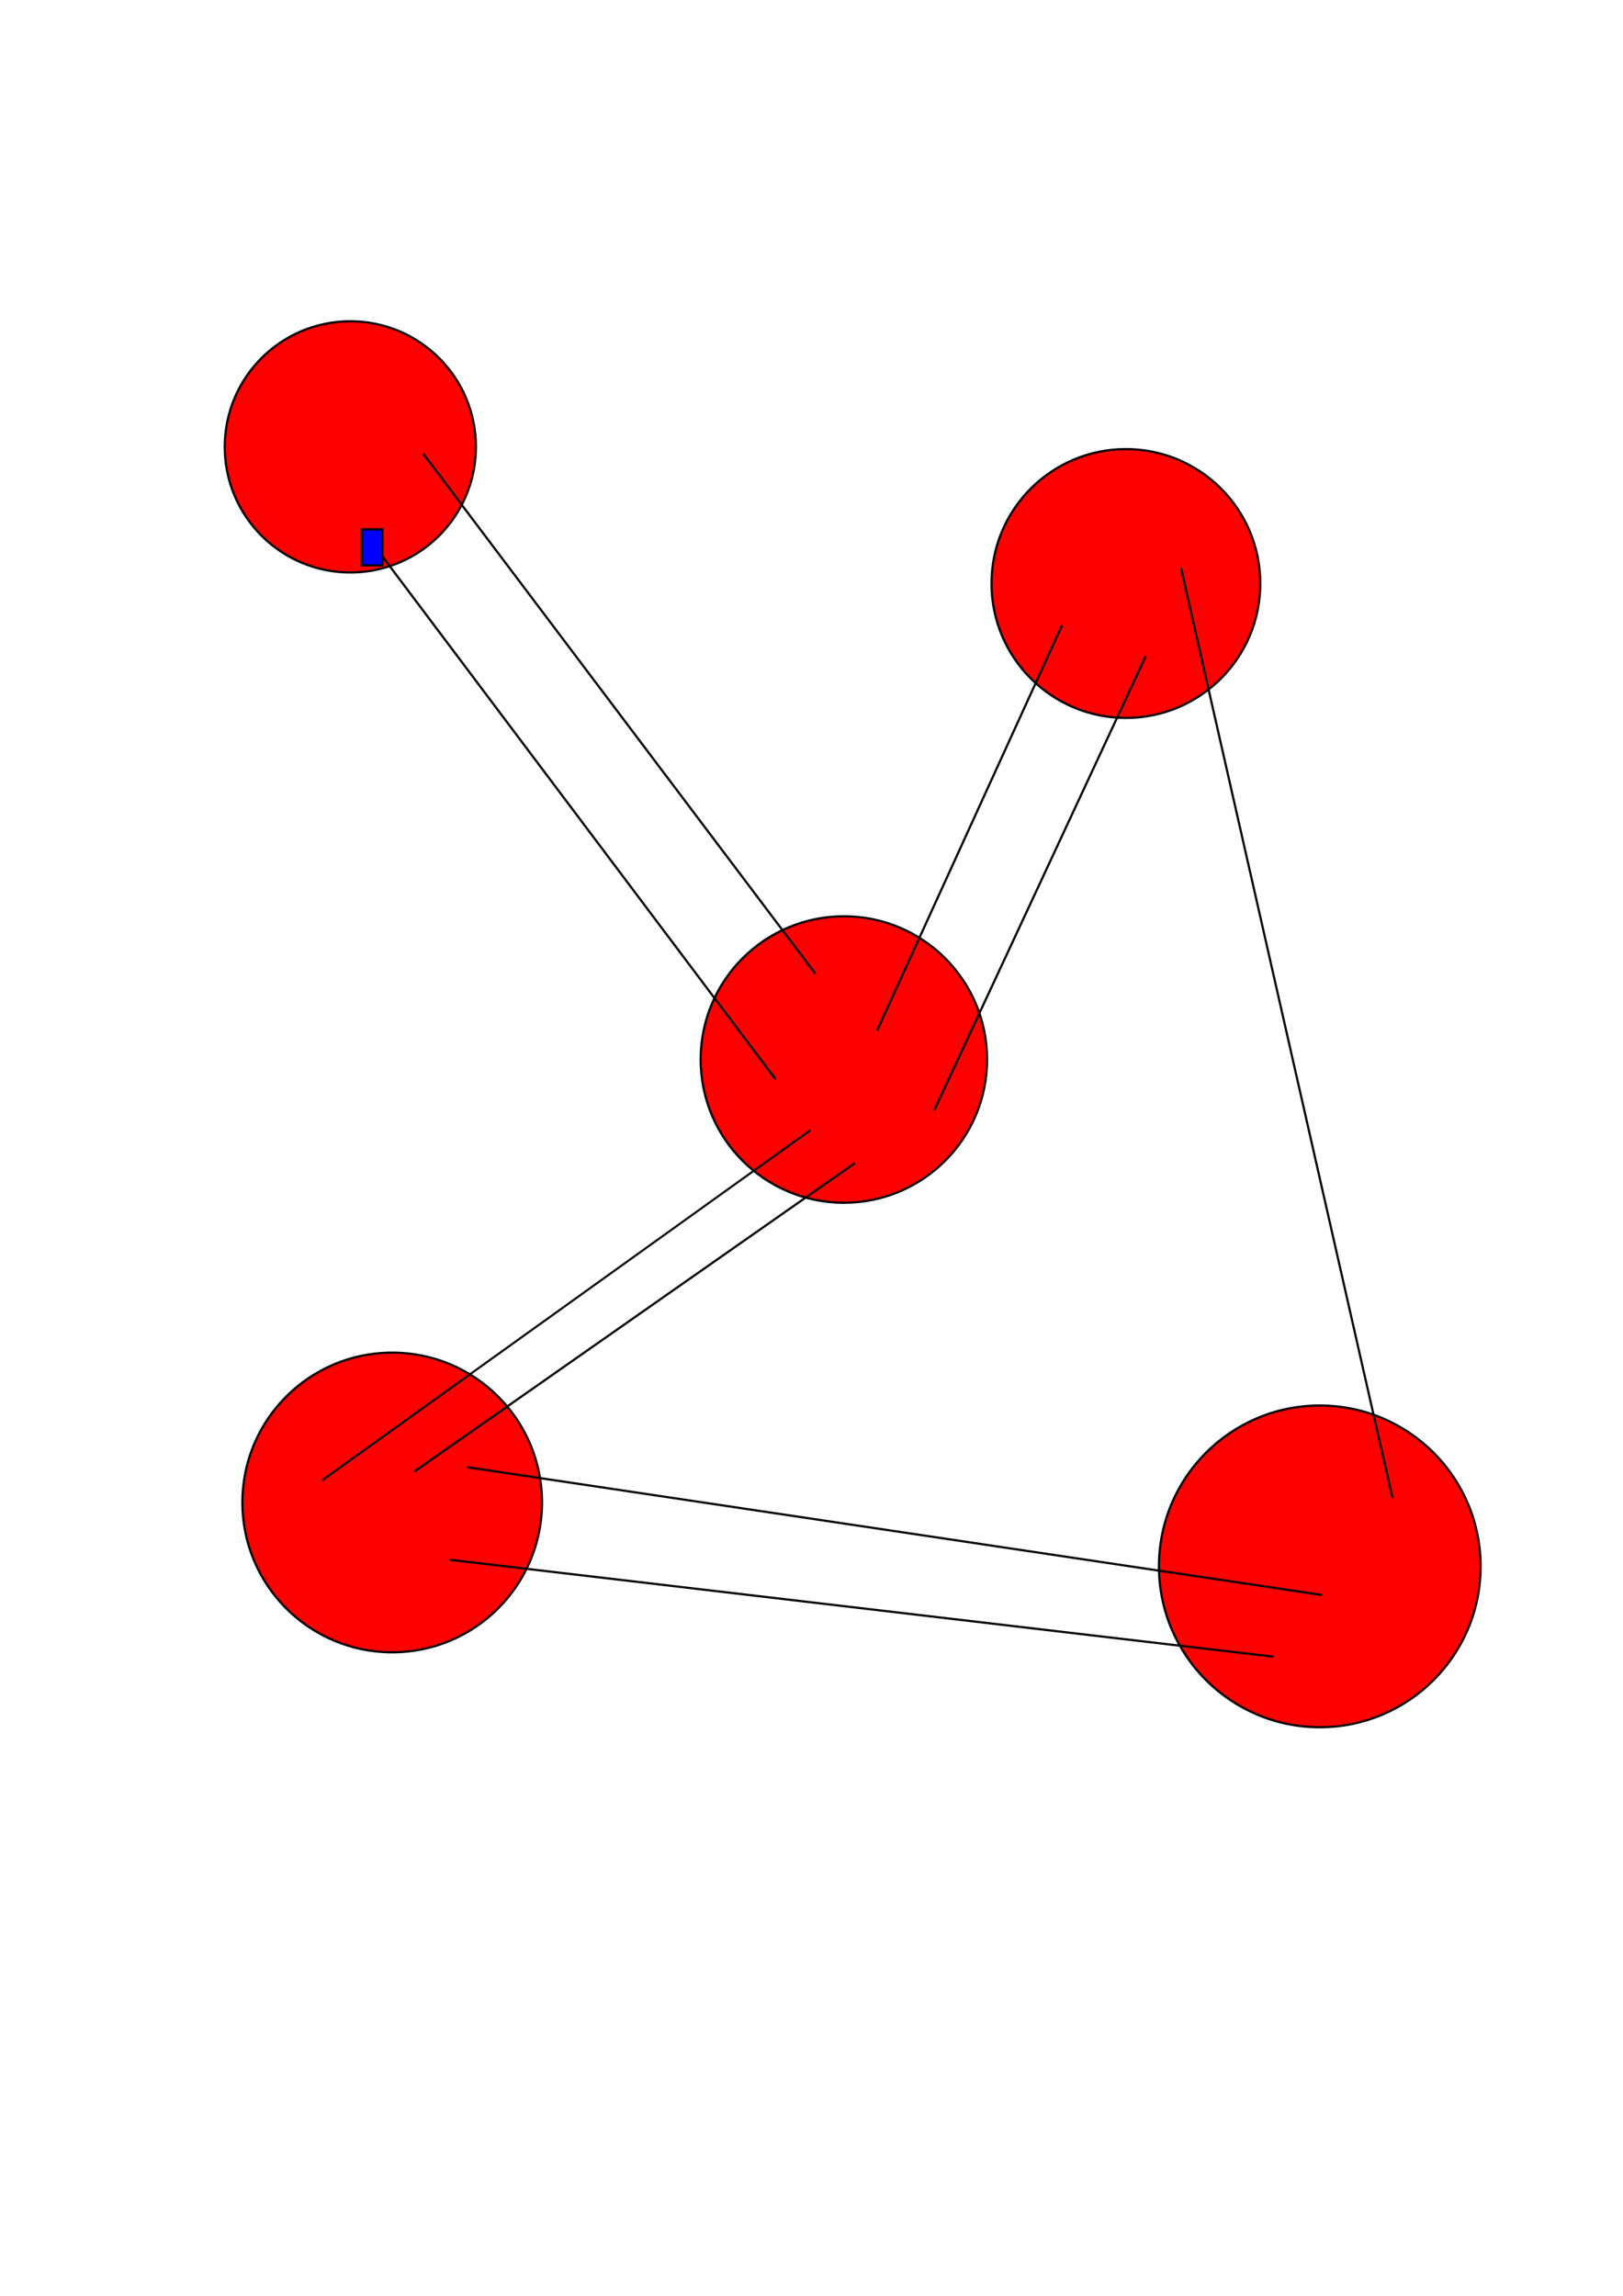 <?xml version="1.0" encoding="UTF-8" standalone="no"?>
<!-- Created with Inkscape (http://www.inkscape.org/) -->

<svg
   xmlns:dc="http://purl.org/dc/elements/1.1/"
   xmlns:cc="http://creativecommons.org/ns#"
   xmlns:rdf="http://www.w3.org/1999/02/22-rdf-syntax-ns#"
   xmlns:svg="http://www.w3.org/2000/svg"
   xmlns="http://www.w3.org/2000/svg"
   xmlns:sodipodi="http://sodipodi.sourceforge.net/DTD/sodipodi-0.dtd"
   xmlns:inkscape="http://www.inkscape.org/namespaces/inkscape"
   width="210mm"
   height="297mm"
   viewBox="0 0 744.094 1052.362"
   id="svg3371"
   version="1.1"
   inkscape:version="0.91 r13725"
   sodipodi:docname="3.svg">
  <defs
     id="defs3373">
    <marker
       inkscape:stockid="Arrow1Lend"
       orient="auto"
       refY="0.0"
       refX="0.0"
       id="Arrow1Lend"
       style="overflow:visible;"
       inkscape:isstock="true">
      <path
         id="path4181"
         d="M 0.0,0.0 L 5.0,-5.0 L -12.5,0.0 L 5.0,5.0 L 0.0,0.0 z "
         style="fill-rule:evenodd;stroke:#000000;stroke-width:1pt;stroke-opacity:1;fill:#000000;fill-opacity:1"
         transform="scale(0.8) rotate(180) translate(12.5,0)" />
    </marker>
  </defs>
  <sodipodi:namedview
     id="base"
     pagecolor="#ffffff"
     bordercolor="#666666"
     borderopacity="1.0"
     inkscape:pageopacity="0.0"
     inkscape:pageshadow="2"
     inkscape:zoom="5.6568542"
     inkscape:cx="172.78503"
     inkscape:cy="810.95177"
     inkscape:document-units="px"
     inkscape:current-layer="layer1"
     showgrid="false"
     inkscape:window-width="1680"
     inkscape:window-height="1050"
     inkscape:window-x="0"
     inkscape:window-y="0"
     inkscape:window-maximized="0" />
  <g
     inkscape:label="Calque 1"
     inkscape:groupmode="layer"
     id="layer1">
    <circle
       style="fill:#ff0000;fill-rule:evenodd;stroke:#000000;stroke-width:1px;stroke-linecap:butt;stroke-linejoin:miter;stroke-opacity:1"
       id="path3379"
       cx="160.614"
       cy="204.844"
       r="57.579" />
    <circle
       style="fill:#ff0000;fill-rule:evenodd;stroke:#000000;stroke-width:1px;stroke-linecap:butt;stroke-linejoin:miter;stroke-opacity:1"
       id="path3381"
       cx="516.188"
       cy="267.474"
       r="61.619" />
    <circle
       style="fill:#ff0000;fill-rule:evenodd;stroke:#000000;stroke-width:1px;stroke-linecap:butt;stroke-linejoin:miter;stroke-opacity:1"
       id="path3383"
       cx="179.807"
       cy="688.707"
       averageTime="11"
       r="68.69"/>
    <circle
       style="fill:#ff0000;fill-rule:evenodd;stroke:#000000;stroke-width:1px;stroke-linecap:butt;stroke-linejoin:miter;stroke-opacity:1"
       id="path3385"
       cx="605.081"
       cy="718.002"
       r="73.741" />
    <circle
       style="fill:#ff0000;fill-rule:evenodd;stroke:#000000;stroke-width:1px;stroke-linecap:butt;stroke-linejoin:miter;stroke-opacity:1"
       id="path3387"
       cx="386.888"
       cy="485.667"
       r="65.66" />
    <path
       style="fill:none;fill-rule:evenodd;stroke:#000000;stroke-width:1px;stroke-linecap:butt;stroke-linejoin:miter;stroke-opacity:1;marker-end:url(#Arrow1Lend)"
       d="M 165.665,242.22 355.574,494.758"
       id="path3389"
       inkscape:connector-curvature="0" />
    <path
       style="fill:none;fill-rule:evenodd;stroke:#000000;stroke-width:1px;stroke-linecap:butt;stroke-linejoin:miter;stroke-opacity:1"
       d="M 373.756,446.271 193.949,207.875"
       id="path3391"
       inkscape:connector-curvature="0" />
    <path
       style="fill:none;fill-rule:evenodd;stroke:#000000;stroke-width:1px;stroke-linecap:butt;stroke-linejoin:miter;stroke-opacity:1"
       d="M 486.894,286.667 402.041,472.535"
       id="path3393"
       inkscape:connector-curvature="0" />
    <path
       style="fill:none;fill-rule:evenodd;stroke:#000000;stroke-width:1px;stroke-linecap:butt;stroke-linejoin:miter;stroke-opacity:1"
       d="M 428.305,508.9 525.279,300.809"
       id="path3395"
       inkscape:connector-curvature="0" />
    <path
       style="fill:none;fill-rule:evenodd;stroke:#000000;stroke-width:1px;stroke-linecap:butt;stroke-linejoin:miter;stroke-opacity:1"
       d="M 638.416,686.687 541.442,260.403"
       id="path3397"
       inkscape:connector-curvature="0" />
    <path
       style="fill:none;fill-rule:evenodd;stroke:#000000;stroke-width:1px;stroke-linecap:butt;stroke-linejoin:miter;stroke-opacity:1"
       d="M 583.868,759.418 206.071,714.971"
       id="path3399"
       inkscape:connector-curvature="0" />
    <path
       style="fill:none;fill-rule:evenodd;stroke:#000000;stroke-width:1px;stroke-linecap:butt;stroke-linejoin:miter;stroke-opacity:1"
       d="M 214.152,672.545 606.092,731.134"
       id="path3401"
       inkscape:connector-curvature="0" />
    <path
       style="fill:none;fill-rule:evenodd;stroke:#000000;stroke-width:1px;stroke-linecap:butt;stroke-linejoin:miter;stroke-opacity:1"
       d="M 189.909,674.565 391.939,533.144"
       speed="100000"
       id="path3403"
       inkscape:connector-curvature="0" />
    <path
       style="fill:none;fill-rule:evenodd;stroke:#000000;stroke-width:0.943px;stroke-linecap:butt;stroke-linejoin:miter;stroke-opacity:1"
       d="M 371.583,518.012 147.635,678.586"
       id="path3405"
       inkscape:connector-curvature="0" />
    <rect
       style="fill:#0000ff;fill-rule:evenodd;stroke:#000000;stroke-width:1px;stroke-linecap:butt;stroke-linejoin:miter;stroke-opacity:1"
       id="rect3372"
       width="9.459"
       height="16.553"
       x="165.85"
       y="242.632"
       x_destination="605"
       y_destination="718"
       initialDate="0" />
  </g>
</svg>
